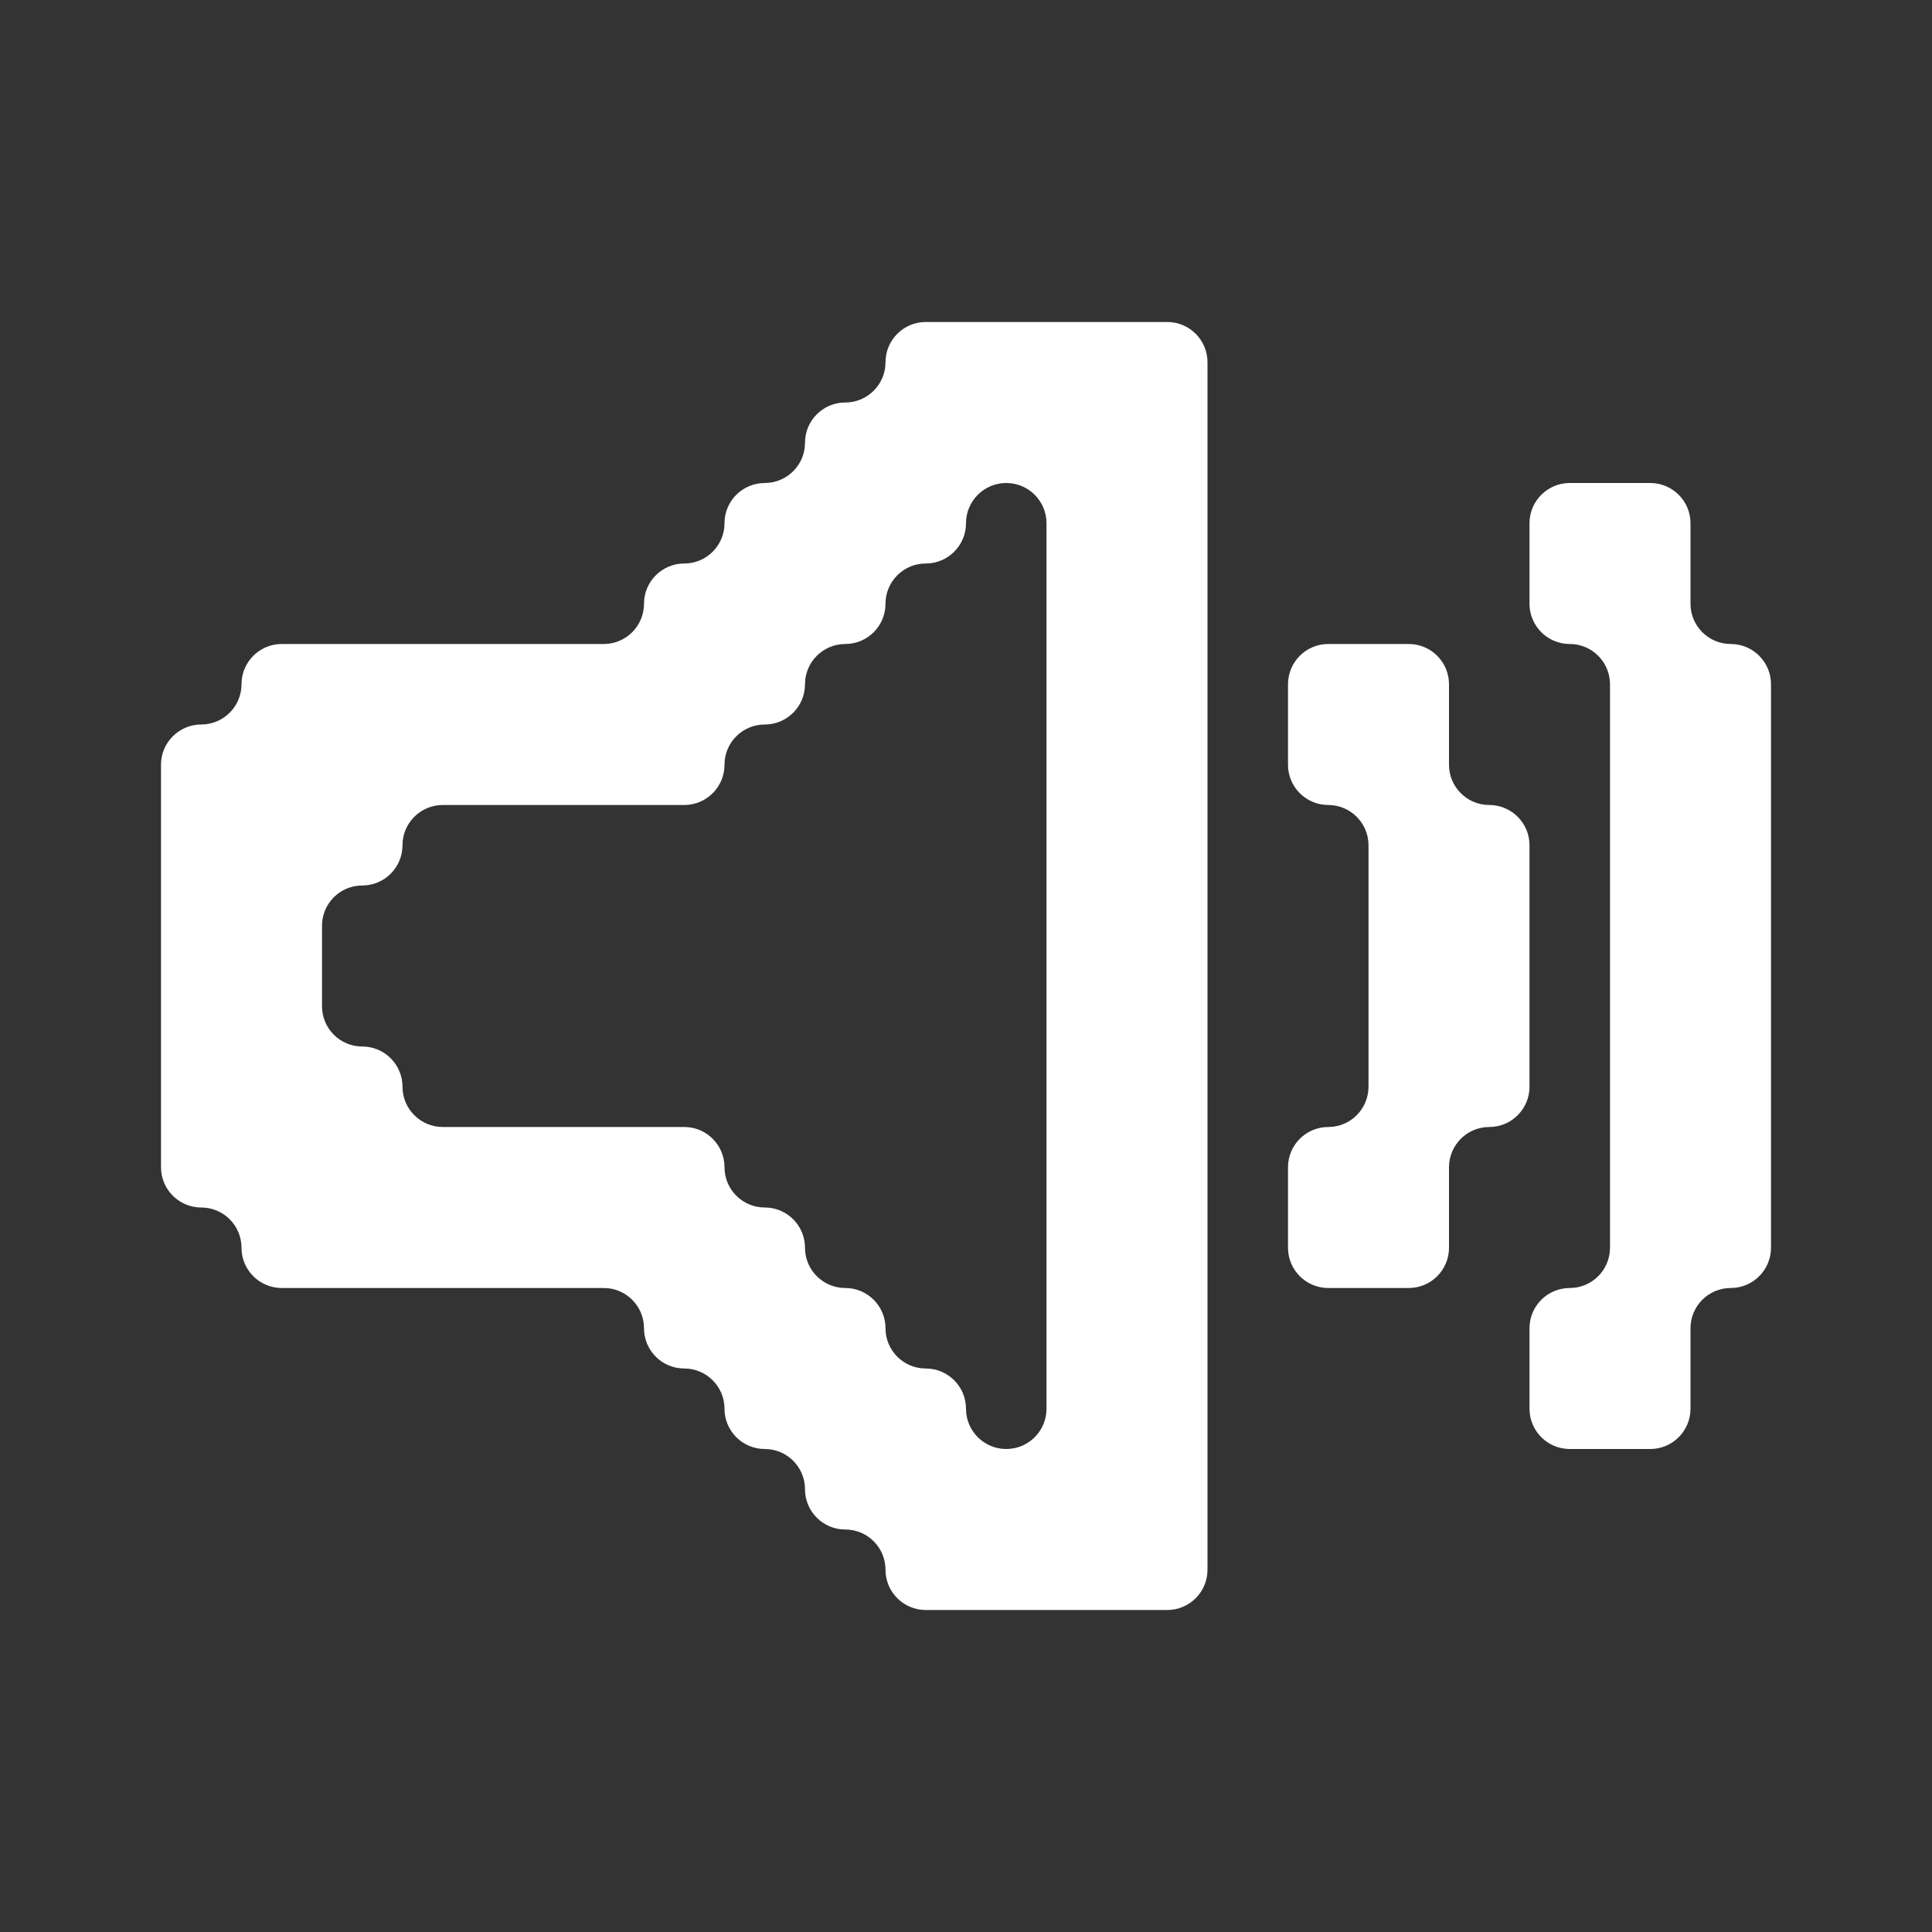 <svg width="24" height="24" viewBox="0 0 24 24" fill="none" xmlns="http://www.w3.org/2000/svg">
<rect x="0" y="0" width="24" height="24" fill="#333333" stroke="none"/>
<path fill-rule="evenodd" clip-rule="evenodd" d="M14 4H14.5C14.776 4 15 4.224 15 4.5V5V6V7V8V9V10V11V12V13V14V15V16V17V18V19V19.5C15 19.776 14.776 20 14.5 20H14H13H12H11.5C11.224 20 11 19.776 11 19.5C11 19.224 10.776 19 10.5 19C10.224 19 10 18.776 10 18.5C10 18.224 9.776 18 9.5 18C9.224 18 9 17.776 9 17.5C9 17.224 8.776 17 8.5 17C8.224 17 8 16.776 8 16.5C8 16.224 7.776 16 7.5 16H7H6H5H4H3.5C3.224 16 3 15.776 3 15.5C3 15.224 2.776 15 2.5 15C2.224 15 2 14.776 2 14.5V14V13V12V11V10V9.5C2 9.224 2.224 9 2.5 9C2.776 9 3 8.776 3 8.5C3 8.224 3.224 8 3.5 8H4H5H6H7H7.5C7.776 8 8 7.776 8 7.5C8 7.224 8.224 7 8.5 7C8.776 7 9 6.776 9 6.5C9 6.224 9.224 6 9.5 6C9.776 6 10 5.776 10 5.5C10 5.224 10.224 5 10.5 5C10.776 5 11 4.776 11 4.5C11 4.224 11.224 4 11.5 4H12H13H14ZM12 17.5C12 17.224 11.776 17 11.5 17C11.224 17 11 16.776 11 16.5C11 16.224 10.776 16 10.5 16C10.224 16 10 15.776 10 15.5C10 15.224 9.776 15 9.5 15C9.224 15 9 14.776 9 14.5C9 14.224 8.776 14 8.5 14H8H7H6H5.5C5.224 14 5 13.776 5 13.5C5 13.224 4.776 13 4.5 13C4.224 13 4 12.776 4 12.5V12V11.5C4 11.224 4.224 11 4.5 11C4.776 11 5 10.776 5 10.5C5 10.224 5.224 10 5.5 10H6H7H8H8.5C8.776 10 9 9.776 9 9.5C9 9.224 9.224 9 9.5 9C9.776 9 10 8.776 10 8.5C10 8.224 10.224 8 10.5 8C10.776 8 11 7.776 11 7.5C11 7.224 11.224 7 11.5 7C11.776 7 12 6.776 12 6.5C12 6.224 12.224 6 12.5 6C12.776 6 13 6.224 13 6.5V7V8V9V10V11V12V13V14V15V16V17V17.5C13 17.776 12.776 18 12.5 18C12.224 18 12 17.776 12 17.5ZM21 6.5C21 6.224 20.776 6 20.5 6H20H19.5C19.224 6 19 6.224 19 6.5V7V7.5C19 7.776 19.224 8 19.5 8C19.776 8 20 8.224 20 8.5V9V10V11V12V13V14V15V15.5C20 15.776 19.776 16 19.5 16C19.224 16 19 16.224 19 16.5V17V17.5C19 17.776 19.224 18 19.5 18H20H20.5C20.776 18 21 17.776 21 17.5V17V16.5C21 16.224 21.224 16 21.5 16C21.776 16 22 15.776 22 15.5V15V14V13V12V11V10V9V8.5C22 8.224 21.776 8 21.5 8C21.224 8 21 7.776 21 7.5V7V6.5ZM18 9V9.5C18 9.776 18.224 10 18.5 10C18.776 10 19 10.224 19 10.5V11V12V13V13.5C19 13.776 18.776 14 18.5 14C18.224 14 18 14.224 18 14.5V15V15.5C18 15.776 17.776 16 17.5 16H17H16.5C16.224 16 16 15.776 16 15.5V15V14.5C16 14.224 16.224 14 16.5 14C16.776 14 17 13.776 17 13.5V13V12V11V10.5C17 10.224 16.776 10 16.5 10C16.224 10 16 9.776 16 9.5V9V8.5C16 8.224 16.224 8 16.5 8H17H17.5C17.776 8 18 8.224 18 8.5V9Z" fill="white"/>
</svg>
